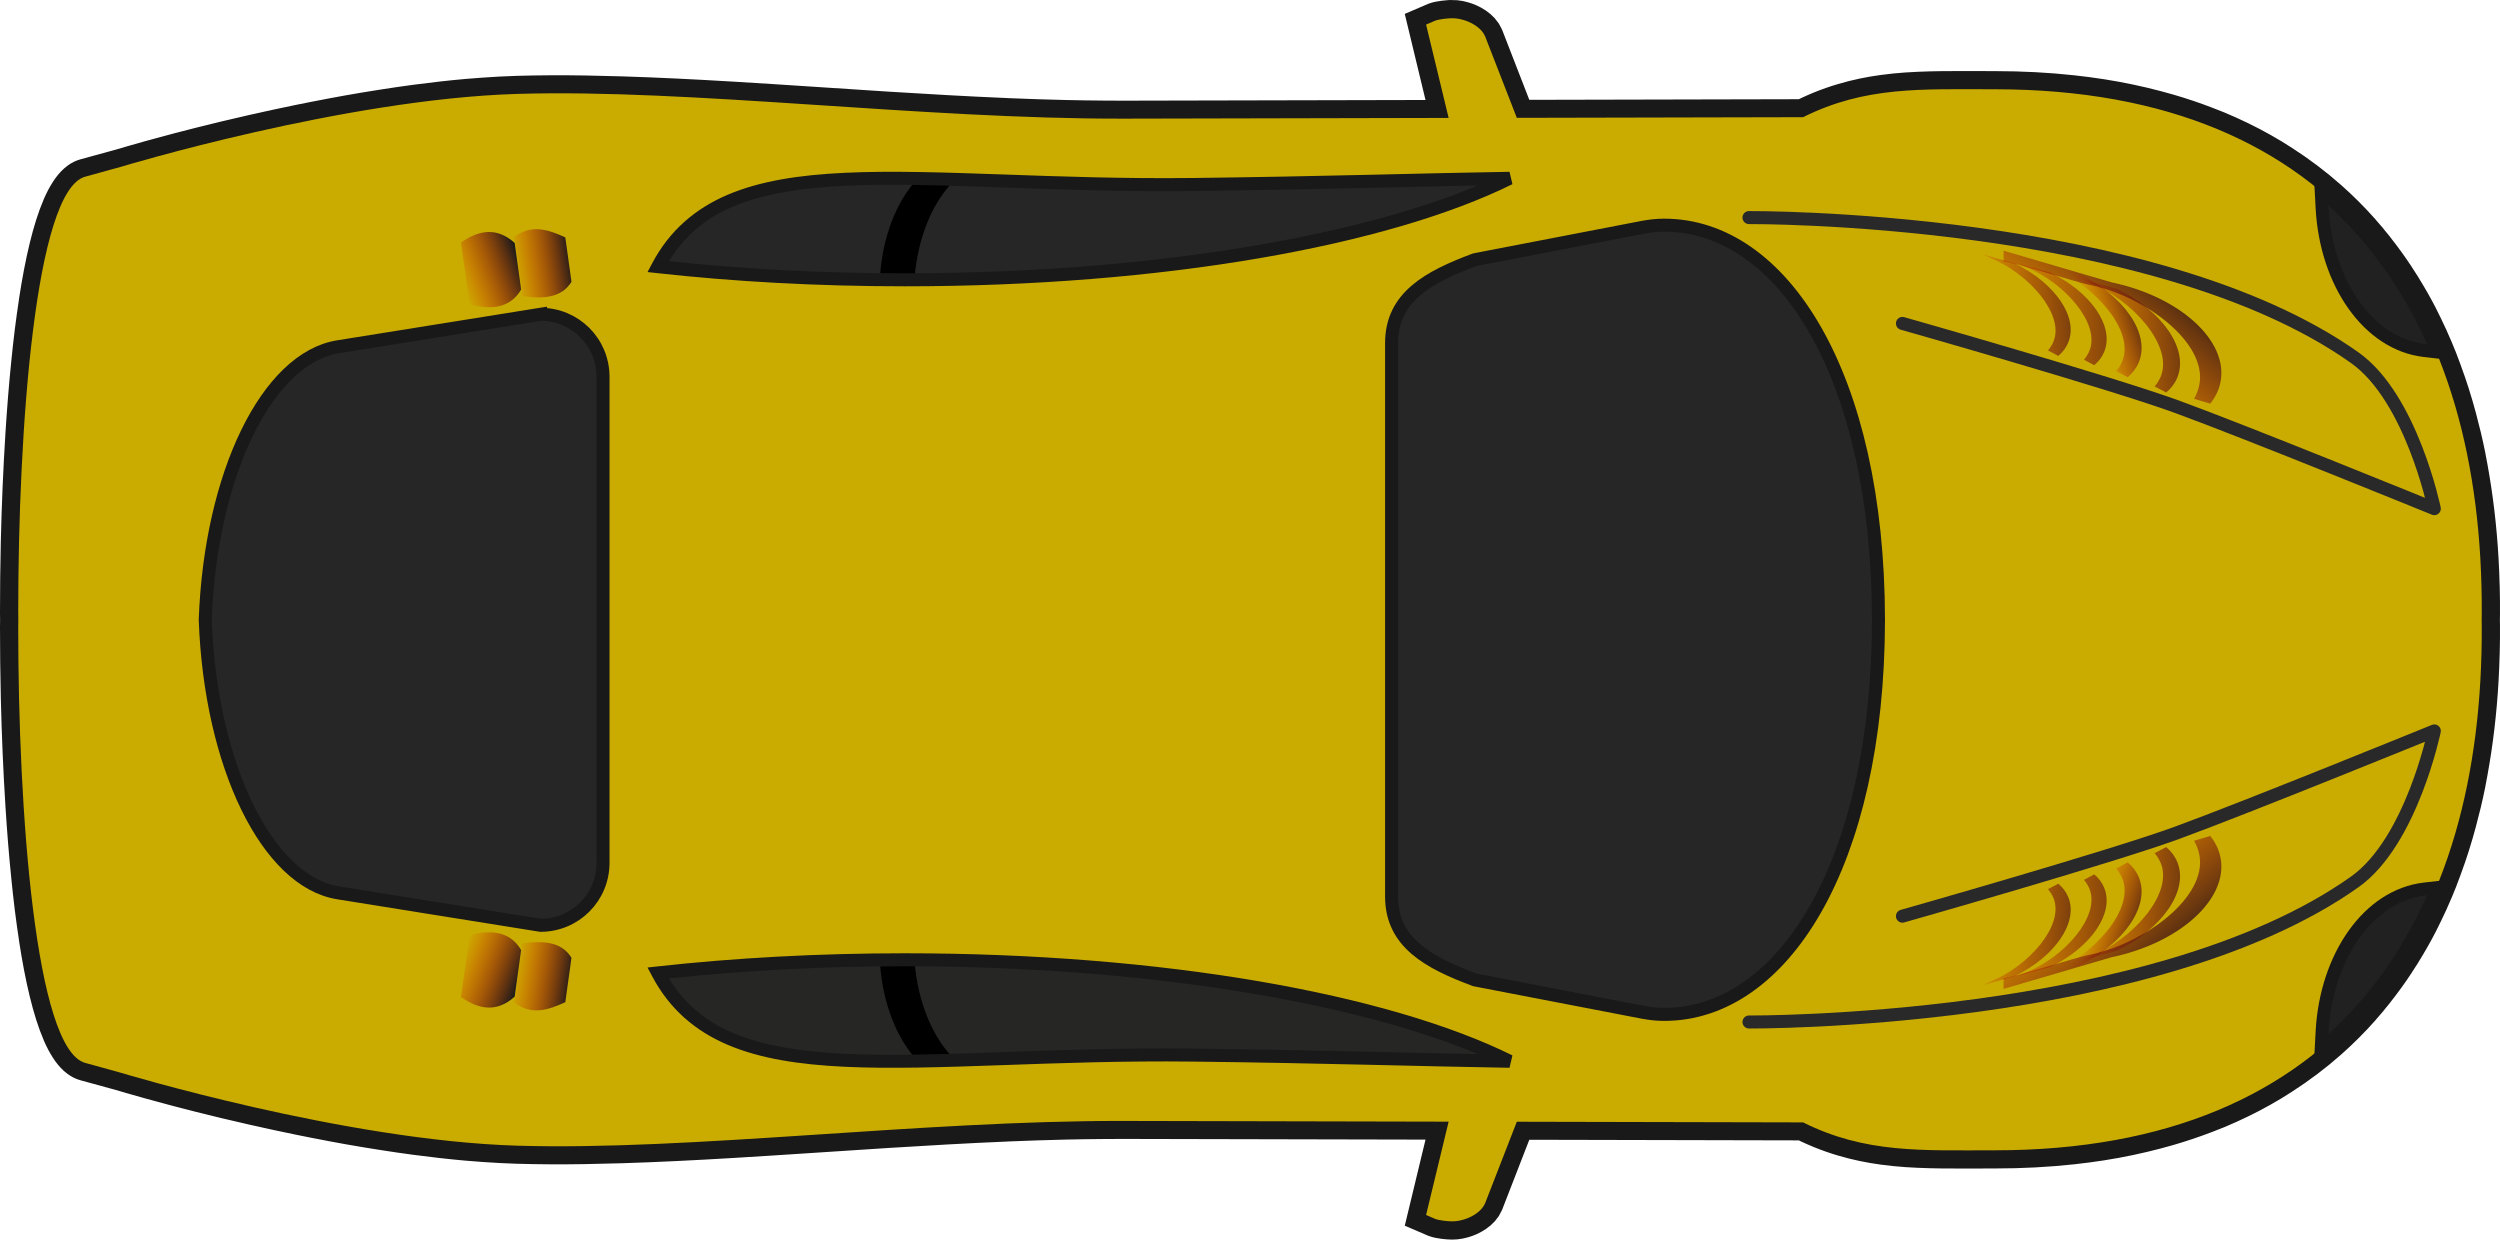 <?xml version="1.0" encoding="UTF-8" standalone="no"?>
<svg
   xmlns:dc="http://purl.org/dc/elements/1.1/"
   xmlns:cc="http://creativecommons.org/ns#"
   xmlns:rdf="http://www.w3.org/1999/02/22-rdf-syntax-ns#"
   xmlns:svg="http://www.w3.org/2000/svg"
   xmlns="http://www.w3.org/2000/svg"
   xmlns:xlink="http://www.w3.org/1999/xlink"
   style="display:inline"
   id="svg2"
   height="476"
   width="960"
   version="1.1">
  <title
     id="title3968">Red Car - Top View</title>
  <defs
     id="defs4">
    <linearGradient
       id="linearGradient3876">
      <stop
         offset="0"
         style="stop-color:#000000;stop-opacity:1"
         id="stop3878" />
      <stop
         offset="1"
         style="stop-color:#b3b3b3;stop-opacity:0"
         id="stop3880" />
    </linearGradient>
    <linearGradient
       id="linearGradient3866">
      <stop
         offset="0"
         style="stop-color:#000000;stop-opacity:1"
         id="stop3868" />
      <stop
         offset="1"
         style="stop-color:#cccccc;stop-opacity:0"
         id="stop3870" />
    </linearGradient>
    <linearGradient
       id="linearGradient3767">
      <stop
         offset="0"
         style="stop-color:#333333;stop-opacity:1"
         id="stop3769" />
      <stop
         offset="1"
         style="stop-color:#808080;stop-opacity:0"
         id="stop3771" />
    </linearGradient>
    <linearGradient
       id="linearGradient3759">
      <stop
         offset="0"
         style="stop-color:#1a1a1a;stop-opacity:1"
         id="stop3761" />
      <stop
         offset="1"
         style="stop-color:#f30000;stop-opacity:0"
         id="stop3763" />
    </linearGradient>
    <linearGradient
       gradientUnits="userSpaceOnUse"
       xlink:href="#linearGradient3759"
       id="linearGradient3765"
       y2="535.371"
       x2="883.758"
       y1="542.397"
       x1="897.222" />
    <linearGradient
       gradientUnits="userSpaceOnUse"
       xlink:href="#linearGradient3767"
       id="linearGradient3773"
       y2="533.5"
       x2="874.867"
       y1="537.5"
       x1="879.896" />
    <linearGradient
       gradientUnits="userSpaceOnUse"
       xlink:href="#linearGradient3759"
       id="linearGradient3785"
       y2="535.371"
       x2="876.646"
       y1="552.05"
       x1="880.71" />
    <linearGradient
       gradientUnits="userSpaceOnUse"
       xlink:href="#linearGradient3767"
       id="linearGradient3789"
       y2="528.419"
       x2="876.138"
       y1="528.355"
       x1="887.896" />
    <linearGradient
       gradientTransform="translate(-22,316.268)"
       gradientUnits="userSpaceOnUse"
       xlink:href="#linearGradient3767"
       id="linearGradient3811"
       y2="528.419"
       x2="876.138"
       y1="528.355"
       x1="887.896" />
    <linearGradient
       gradientTransform="translate(-24,320.268)"
       gradientUnits="userSpaceOnUse"
       xlink:href="#linearGradient3767"
       id="linearGradient3813"
       y2="533.5"
       x2="874.867"
       y1="537.5"
       x1="879.896" />
    <linearGradient
       gradientUnits="userSpaceOnUse"
       xlink:href="#linearGradient3767"
       id="linearGradient3843"
       y2="528.419"
       x2="876.138"
       y1="528.355"
       x1="887.896" />
    <linearGradient
       gradientUnits="userSpaceOnUse"
       xlink:href="#linearGradient3767"
       id="linearGradient3845"
       y2="533.5"
       x2="874.867"
       y1="537.5"
       x1="879.896" />
    <linearGradient
       gradientUnits="userSpaceOnUse"
       xlink:href="#linearGradient3759"
       id="linearGradient3847"
       y2="535.371"
       x2="883.758"
       y1="542.397"
       x1="897.222" />
    <linearGradient
       gradientUnits="userSpaceOnUse"
       xlink:href="#linearGradient3759"
       id="linearGradient3849"
       y2="535.371"
       x2="876.646"
       y1="552.05"
       x1="880.71" />
    <linearGradient
       gradientTransform="translate(-22,316.268)"
       gradientUnits="userSpaceOnUse"
       xlink:href="#linearGradient3767"
       id="linearGradient3851"
       y2="528.419"
       x2="876.138"
       y1="528.355"
       x1="887.896" />
    <linearGradient
       gradientTransform="translate(-24,320.268)"
       gradientUnits="userSpaceOnUse"
       xlink:href="#linearGradient3767"
       id="linearGradient3853"
       y2="533.5"
       x2="874.867"
       y1="537.5"
       x1="879.896" />
    <linearGradient
       gradientTransform="matrix(0.99,0.138,-0.138,0.99,130.621,-29.07)"
       gradientUnits="userSpaceOnUse"
       xlink:href="#linearGradient3866"
       id="linearGradient3872"
       y2="863.937"
       x2="242.625"
       y1="865.194"
       x1="263.892" />
    <linearGradient
       gradientTransform="matrix(0.99,0.138,-0.138,0.99,120.609,-30.102)"
       gradientUnits="userSpaceOnUse"
       xlink:href="#linearGradient3876"
       id="linearGradient3874"
       y2="863.937"
       x2="232.433"
       y1="864.272"
       x1="252.144" />
    <linearGradient
       gradientTransform="matrix(0.99,-0.138,-0.138,-0.99,120.609,1463.252)"
       gradientUnits="userSpaceOnUse"
       xlink:href="#linearGradient3876"
       id="linearGradient3886"
       y2="863.937"
       x2="232.433"
       y1="864.272"
       x1="252.144" />
    <linearGradient
       gradientTransform="matrix(0.99,-0.138,-0.138,-0.99,130.621,1462.22)"
       gradientUnits="userSpaceOnUse"
       xlink:href="#linearGradient3866"
       id="linearGradient3888"
       y2="863.937"
       x2="242.625"
       y1="865.194"
       x1="263.892" />
    <linearGradient
       gradientTransform="matrix(0.99,0.138,-0.138,0.99,146.047,-33.885)"
       gradientUnits="userSpaceOnUse"
       xlink:href="#linearGradient3759"
       id="linearGradient3960"
       y2="863.937"
       x2="232.433"
       y1="865.075"
       x1="254.257" />
    <linearGradient
       gradientTransform="matrix(0.99,0.138,-0.138,0.99,156.309,-32.602)"
       gradientUnits="userSpaceOnUse"
       xlink:href="#linearGradient3759"
       id="linearGradient3962"
       y2="863.937"
       x2="242.625"
       y1="865.194"
       x1="263.892" />
    <linearGradient
       gradientTransform="translate(21.438,297.907)"
       gradientUnits="userSpaceOnUse"
       xlink:href="#linearGradient3759"
       id="linearGradient3991"
       y2="535.371"
       x2="876.646"
       y1="552.05"
       x1="880.71" />
    <linearGradient
       gradientTransform="translate(21.438,297.907)"
       gradientUnits="userSpaceOnUse"
       xlink:href="#linearGradient3759"
       id="linearGradient3994"
       y2="535.371"
       x2="883.758"
       y1="542.397"
       x1="897.222" />
    <linearGradient
       gradientTransform="translate(21.438,297.907)"
       gradientUnits="userSpaceOnUse"
       xlink:href="#linearGradient3759"
       id="linearGradient3997"
       y2="533.5"
       x2="874.867"
       y1="537.5"
       x1="879.896" />
    <linearGradient
       gradientTransform="translate(21.438,297.907)"
       gradientUnits="userSpaceOnUse"
       xlink:href="#linearGradient3759"
       id="linearGradient4000"
       y2="528.419"
       x2="876.138"
       y1="528.355"
       x1="887.896" />
    <linearGradient
       gradientTransform="matrix(0.893,0,0,0.893,92.37,365.146)"
       gradientUnits="userSpaceOnUse"
       xlink:href="#linearGradient3759"
       id="linearGradient4008"
       y2="533.5"
       x2="874.867"
       y1="537.5"
       x1="879.896" />
    <linearGradient
       gradientTransform="matrix(0.893,0,0,0.893,94.156,361.573)"
       gradientUnits="userSpaceOnUse"
       xlink:href="#linearGradient3759"
       id="linearGradient4011"
       y2="528.419"
       x2="876.138"
       y1="528.355"
       x1="887.896" />
    <linearGradient
       gradientTransform="translate(21.438,297.907)"
       gradientUnits="userSpaceOnUse"
       xlink:href="#linearGradient3759"
       id="linearGradient4131"
       y2="501.076"
       x2="835.987"
       y1="552.05"
       x1="880.71" />
    <linearGradient
       gradientTransform="translate(21.438,297.907)"
       gradientUnits="userSpaceOnUse"
       xlink:href="#linearGradient3759"
       id="linearGradient4133"
       y2="531.909"
       x2="815.824"
       y1="537.5"
       x1="879.896" />
    <linearGradient
       gradientTransform="matrix(0.893,0,0,0.893,92.37,365.146)"
       gradientUnits="userSpaceOnUse"
       xlink:href="#linearGradient3759"
       id="linearGradient4135"
       y2="533.5"
       x2="812.137"
       y1="537.5"
       x1="879.896" />
    <linearGradient
       gradientTransform="matrix(0.893,0,0,0.893,94.156,361.573)"
       gradientUnits="userSpaceOnUse"
       xlink:href="#linearGradient3759"
       id="linearGradient4137"
       y2="529.607"
       x2="805.294"
       y1="528.355"
       x1="887.896" />
    <linearGradient
       gradientTransform="matrix(0.99,0.138,-0.138,0.99,146.047,-33.885)"
       gradientUnits="userSpaceOnUse"
       xlink:href="#linearGradient3759"
       id="linearGradient4139"
       y2="867.676"
       x2="205.594"
       y1="873.137"
       x1="229.697" />
    <linearGradient
       gradientTransform="matrix(0.99,0.138,-0.138,0.99,156.309,-32.602)"
       gradientUnits="userSpaceOnUse"
       xlink:href="#linearGradient3759"
       id="linearGradient4141"
       y2="872.648"
       x2="216.56"
       y1="873.058"
       x1="238.833" />
    <linearGradient
       gradientTransform="translate(-44.629,-489.345)"
       gradientUnits="userSpaceOnUse"
       xlink:href="#linearGradient3759"
       id="linearGradient4149"
       y2="834.677"
       x2="848.165"
       y1="842.302"
       x1="871.326" />
    <linearGradient
       gradientTransform="matrix(0.893,0,0,0.893,27.412,-121.547)"
       gradientUnits="userSpaceOnUse"
       xlink:href="#linearGradient3759"
       id="linearGradient4153"
       y2="533.5"
       x2="812.137"
       y1="537.5"
       x1="879.896" />
    <linearGradient
       gradientTransform="translate(-25.312,-190.201)"
       gradientUnits="userSpaceOnUse"
       xlink:href="#linearGradient3759"
       id="linearGradient4155"
       y2="531.909"
       x2="815.824"
       y1="537.5"
       x1="879.896" />
    <linearGradient
       gradientTransform="matrix(1,0,0,-1,-44.629,965.345)"
       gradientUnits="userSpaceOnUse"
       xlink:href="#linearGradient3759"
       id="linearGradient4185"
       y2="834.677"
       x2="848.165"
       y1="842.302"
       x1="871.326" />
    <linearGradient
       gradientTransform="matrix(1,0,0,-1,-31.5,664.787)"
       gradientUnits="userSpaceOnUse"
       xlink:href="#linearGradient3759"
       id="linearGradient4187"
       y2="528.419"
       x2="876.138"
       y1="528.355"
       x1="887.896" />
    <linearGradient
       gradientTransform="matrix(1,0,0,-1,-25.312,666.201)"
       gradientUnits="userSpaceOnUse"
       xlink:href="#linearGradient3759"
       id="linearGradient4189"
       y2="531.909"
       x2="815.824"
       y1="537.5"
       x1="879.896" />
    <linearGradient
       gradientTransform="matrix(1,0,0,-1,-31.5,664.787)"
       gradientUnits="userSpaceOnUse"
       xlink:href="#linearGradient3759"
       id="linearGradient4191"
       y2="535.371"
       x2="883.758"
       y1="542.397"
       x1="897.222" />
    <linearGradient
       gradientTransform="matrix(1,0,0,-1,-31.5,664.787)"
       gradientUnits="userSpaceOnUse"
       xlink:href="#linearGradient3759"
       id="linearGradient4193"
       y2="501.076"
       x2="835.987"
       y1="552.05"
       x1="880.71" />
    <linearGradient
       gradientTransform="matrix(0.893,0,0,-0.893,41.219,601.12)"
       gradientUnits="userSpaceOnUse"
       xlink:href="#linearGradient3759"
       id="linearGradient4195"
       y2="529.607"
       x2="805.294"
       y1="528.355"
       x1="887.896" />
    <linearGradient
       gradientTransform="matrix(0.893,0,0,-0.893,27.412,597.547)"
       gradientUnits="userSpaceOnUse"
       xlink:href="#linearGradient3759"
       id="linearGradient4197"
       y2="533.5"
       x2="812.137"
       y1="537.5"
       x1="879.896" />
    <linearGradient
       gradientTransform="matrix(0.99,-0.138,-0.138,-0.99,93.109,996.578)"
       gradientUnits="userSpaceOnUse"
       xlink:href="#linearGradient3759"
       id="linearGradient4199"
       y2="867.676"
       x2="205.594"
       y1="873.137"
       x1="229.697" />
    <linearGradient
       gradientTransform="matrix(0.99,-0.138,-0.138,-0.99,103.372,995.296)"
       gradientUnits="userSpaceOnUse"
       xlink:href="#linearGradient3759"
       id="linearGradient4201"
       y2="872.648"
       x2="216.56"
       y1="873.058"
       x1="238.833" />
    <linearGradient
       gradientTransform="translate(-31.5,-188.787)"
       gradientUnits="userSpaceOnUse"
       xlink:href="#linearGradient3759"
       id="linearGradient4203"
       y2="528.419"
       x2="876.138"
       y1="528.355"
       x1="887.896" />
    <linearGradient
       gradientTransform="translate(-31.5,-188.787)"
       gradientUnits="userSpaceOnUse"
       xlink:href="#linearGradient3759"
       id="linearGradient4205"
       y2="535.371"
       x2="883.758"
       y1="542.397"
       x1="897.222" />
    <linearGradient
       gradientTransform="translate(-31.5,-188.787)"
       gradientUnits="userSpaceOnUse"
       xlink:href="#linearGradient3759"
       id="linearGradient4207"
       y2="501.076"
       x2="835.987"
       y1="552.05"
       x1="880.71" />
    <linearGradient
       gradientTransform="matrix(0.893,0,0,0.893,41.219,-125.12)"
       gradientUnits="userSpaceOnUse"
       xlink:href="#linearGradient3759"
       id="linearGradient4209"
       y2="529.607"
       x2="805.294"
       y1="528.355"
       x1="887.896" />
    <linearGradient
       gradientTransform="rotate(7.931,3801.173,411.254)"
       gradientUnits="userSpaceOnUse"
       xlink:href="#linearGradient3759"
       id="linearGradient4211"
       y2="867.676"
       x2="205.594"
       y1="873.137"
       x1="229.697" />
    <linearGradient
       gradientTransform="rotate(7.931,3797.056,485.911)"
       gradientUnits="userSpaceOnUse"
       xlink:href="#linearGradient3759"
       id="linearGradient4213"
       y2="872.648"
       x2="216.56"
       y1="873.058"
       x1="238.833" />
    <linearGradient
       gradientTransform="translate(8.309,-2.652)"
       gradientUnits="userSpaceOnUse"
       xlink:href="#linearGradient3759"
       id="linearGradient4149-3"
       y2="834.677"
       x2="848.165"
       y1="842.302"
       x1="871.326" />
    <linearGradient
       gradientTransform="translate(21.438,297.907)"
       gradientUnits="userSpaceOnUse"
       xlink:href="#linearGradient3759"
       id="linearGradient4203-5"
       y2="528.419"
       x2="876.138"
       y1="528.355"
       x1="887.896" />
    <linearGradient
       gradientTransform="translate(27.625,296.492)"
       gradientUnits="userSpaceOnUse"
       xlink:href="#linearGradient3759"
       id="linearGradient4155-3"
       y2="531.909"
       x2="815.824"
       y1="537.5"
       x1="879.896" />
    <linearGradient
       gradientTransform="translate(21.438,297.907)"
       gradientUnits="userSpaceOnUse"
       xlink:href="#linearGradient3759"
       id="linearGradient4205-5"
       y2="535.371"
       x2="883.758"
       y1="542.397"
       x1="897.222" />
    <linearGradient
       gradientTransform="translate(21.438,297.907)"
       gradientUnits="userSpaceOnUse"
       xlink:href="#linearGradient3759"
       id="linearGradient4207-6"
       y2="501.076"
       x2="835.987"
       y1="552.05"
       x1="880.71" />
    <linearGradient
       gradientTransform="matrix(0.893,0,0,0.893,94.156,361.573)"
       gradientUnits="userSpaceOnUse"
       xlink:href="#linearGradient3759"
       id="linearGradient4209-2"
       y2="529.607"
       x2="805.294"
       y1="528.355"
       x1="887.896" />
    <linearGradient
       gradientTransform="matrix(0.893,0,0,0.893,80.349,365.146)"
       gradientUnits="userSpaceOnUse"
       xlink:href="#linearGradient3759"
       id="linearGradient4153-9"
       y2="533.5"
       x2="812.137"
       y1="537.5"
       x1="879.896" />
    <linearGradient
       gradientTransform="rotate(7.931,317.414,1036.405)"
       gradientUnits="userSpaceOnUse"
       xlink:href="#linearGradient3759"
       id="linearGradient4211-1"
       y2="867.676"
       x2="205.594"
       y1="873.137"
       x1="229.697" />
    <linearGradient
       gradientTransform="rotate(7.931,313.297,1111.061)"
       gradientUnits="userSpaceOnUse"
       xlink:href="#linearGradient3759"
       id="linearGradient4213-2"
       y2="872.648"
       x2="216.56"
       y1="873.058"
       x1="238.833" />
    <linearGradient
       gradientTransform="matrix(1,0,0,-1,8.309,1452.038)"
       gradientUnits="userSpaceOnUse"
       xlink:href="#linearGradient3759"
       id="linearGradient4185-7"
       y2="834.677"
       x2="848.165"
       y1="842.302"
       x1="871.326" />
    <linearGradient
       gradientTransform="matrix(1,0,0,-1,21.438,1151.48)"
       gradientUnits="userSpaceOnUse"
       xlink:href="#linearGradient3759"
       id="linearGradient4187-0"
       y2="528.419"
       x2="876.138"
       y1="528.355"
       x1="887.896" />
    <linearGradient
       gradientTransform="matrix(1,0,0,-1,27.625,1152.894)"
       gradientUnits="userSpaceOnUse"
       xlink:href="#linearGradient3759"
       id="linearGradient4189-9"
       y2="531.909"
       x2="815.824"
       y1="537.5"
       x1="879.896" />
    <linearGradient
       gradientTransform="matrix(1,0,0,-1,21.438,1151.48)"
       gradientUnits="userSpaceOnUse"
       xlink:href="#linearGradient3759"
       id="linearGradient4191-3"
       y2="535.371"
       x2="883.758"
       y1="542.397"
       x1="897.222" />
    <linearGradient
       gradientTransform="matrix(1,0,0,-1,21.438,1151.48)"
       gradientUnits="userSpaceOnUse"
       xlink:href="#linearGradient3759"
       id="linearGradient4193-6"
       y2="501.076"
       x2="835.987"
       y1="552.05"
       x1="880.71" />
    <linearGradient
       gradientTransform="matrix(0.893,0,0,-0.893,94.156,1087.813)"
       gradientUnits="userSpaceOnUse"
       xlink:href="#linearGradient3759"
       id="linearGradient4195-0"
       y2="529.607"
       x2="805.294"
       y1="528.355"
       x1="887.896" />
    <linearGradient
       gradientTransform="matrix(0.893,0,0,-0.893,80.349,1084.24)"
       gradientUnits="userSpaceOnUse"
       xlink:href="#linearGradient3759"
       id="linearGradient4197-6"
       y2="533.5"
       x2="812.137"
       y1="537.5"
       x1="879.896" />
    <linearGradient
       gradientTransform="matrix(0.99,-0.138,-0.138,-0.99,146.047,1483.271)"
       gradientUnits="userSpaceOnUse"
       xlink:href="#linearGradient3759"
       id="linearGradient4199-2"
       y2="867.676"
       x2="205.594"
       y1="873.137"
       x1="229.697" />
    <linearGradient
       gradientTransform="matrix(0.99,-0.138,-0.138,-0.99,156.309,1481.989)"
       gradientUnits="userSpaceOnUse"
       xlink:href="#linearGradient3759"
       id="linearGradient4201-6"
       y2="872.648"
       x2="216.56"
       y1="873.058"
       x1="238.833" />
  </defs>
  <g
     id="g2014">
    <path
       d="m 557.588,7 c -1.509,0.009 -4.721,0.305 -6.469,0.938 l -3.5,1.5 8.656,35.938 -124.811,0.281 c -2.436,0.005 -4.888,-0.014 -7.344,-0.031 -4.912,-0.034 -9.865,-0.105 -14.844,-0.219 -7.293,-0.167 -14.669,-0.413 -22.062,-0.719 -0.396,-0.016 -0.791,-0.046 -1.187,-0.062 -14.932,-0.63 -30.007,-1.492 -45.031,-2.438 -20.326,-1.283 -40.52,-2.707 -60.124,-3.875 -14.528,-0.865 -28.732,-1.58 -42.375,-2 -9.369,-0.289 -18.464,-0.457 -27.25,-0.406 -4.316,0.025 -8.568,0.093 -12.719,0.219 -4.151,0.125 -8.38,0.355 -12.656,0.656 -2.138,0.15 -4.278,0.31 -6.437,0.5 -6.469,0.568 -13.045,1.321 -19.594,2.188 -0.01,0.001 -0.021,-10e-4 -0.031,0 -4.373,0.579 -8.718,1.226 -13.062,1.906 -4.344,0.681 -8.673,1.398 -12.937,2.156 -4.254,0.757 -8.47,1.565 -12.594,2.375 -0.01,0.002 -0.021,-0.002 -0.031,0 -2.066,0.406 -4.07,0.804 -6.094,1.219 -6.061,1.242 -11.934,2.516 -17.5,3.781 -0.01,0.002 -0.021,-0.002 -0.031,0 -3.716,0.845 -7.287,1.675 -10.719,2.5 -6.864,1.648 -13.115,3.235 -18.531,4.656 -8.124,2.132 -14.382,3.927 -18.094,5 -2.474,0.716 -3.812,1.125 -3.812,1.125 l -13.687,3.75 c -0.902,0.249 -1.778,0.693 -2.625,1.312 -0.288,0.21 -0.562,0.436 -0.844,0.688 -1.1,0.98 -2.151,2.271 -3.156,3.844 -0.005,0.007 0.005,0.024 0,0.031 -0.5,0.785 -1.022,1.64 -1.5,2.562 -0.004,0.008 0.004,0.023 0,0.031 -0.478,0.924 -0.951,1.914 -1.406,2.969 -0.004,0.009 0.004,0.022 0,0.031 -3.667,8.509 -6.62,21.131 -8.937,36.219 -0.002,0.01 0.002,0.021 0,0.031 -0.036,0.234 -0.058,0.483 -0.094,0.719 -0.505,3.331 -0.992,6.798 -1.437,10.344 -0.03,0.243 -0.064,0.475 -0.094,0.719 -0.502,4.043 -0.947,8.202 -1.375,12.469 -10e-4,0.01 9.99e-4,0.021 0,0.031 -0.214,2.128 -0.429,4.295 -0.625,6.469 -9.21e-4,0.01 9.21e-4,0.021 0,0.031 -0.196,2.174 -0.384,4.349 -0.562,6.562 -8.26e-4,0.01 8.25e-4,0.021 0,0.031 -0.358,4.438 -0.678,8.946 -0.969,13.5 -6.56e-4,0.01 6.55e-4,0.021 0,0.031 -0.873,13.684 -1.46,27.789 -1.781,41.562 -2.45e-4,0.01 2.44e-4,0.021 0,0.031 C 7.098,217.345 7,226.369 7,235.063 c 0,0.968 0.028,1.963 0.031,2.938 C 7.028,238.975 7,239.97 7,240.938 c 0,8.693 0.098,17.717 0.312,26.906 2.44e-4,0.011 -2.45e-4,0.021 0,0.031 0.322,13.774 0.909,27.878 1.781,41.562 6.55e-4,0.01 -6.56e-4,0.021 0,0.031 0.291,4.554 0.611,9.062 0.969,13.5 8.25e-4,0.01 -8.26e-4,0.021 0,0.031 0.179,2.213 0.367,4.388 0.562,6.562 9.21e-4,0.01 -9.21e-4,0.021 0,0.031 0.196,2.174 0.411,4.34 0.625,6.469 9.99e-4,0.01 -10e-4,0.021 0,0.031 0.428,4.266 0.873,8.426 1.375,12.469 0.03,0.244 0.063,0.476 0.094,0.719 0.445,3.546 0.933,7.012 1.437,10.344 0.036,0.235 0.058,0.485 0.094,0.719 0.002,0.01 -0.002,0.021 0,0.031 2.317,15.087 5.27,27.709 8.937,36.219 0.004,0.009 -0.004,0.023 0,0.031 0.455,1.055 0.929,2.045 1.406,2.969 0.004,0.008 -0.004,0.023 0,0.031 0.478,0.922 1,1.778 1.5,2.562 0.005,0.007 -0.005,0.024 0,0.031 1.005,1.573 2.057,2.864 3.156,3.844 0.281,0.252 0.556,0.477 0.844,0.688 0.847,0.62 1.723,1.064 2.625,1.312 l 13.687,3.75 c 0,0 1.339,0.409 3.812,1.125 3.711,1.073 9.97,2.868 18.094,5 5.416,1.422 11.667,3.008 18.531,4.656 3.431,0.825 7.002,1.655 10.719,2.5 0.01,0.002 0.021,-0.002 0.031,0 5.566,1.265 11.438,2.54 17.5,3.781 2.024,0.415 4.027,0.813 6.094,1.219 0.01,0.002 0.021,-0.002 0.031,0 4.123,0.81 8.34,1.618 12.594,2.375 4.264,0.758 8.593,1.476 12.937,2.156 4.344,0.681 8.69,1.328 13.062,1.906 0.01,10e-4 0.021,-0.001 0.031,0 6.549,0.866 13.125,1.619 19.594,2.188 2.16,0.19 4.299,0.35 6.437,0.5 4.276,0.301 8.505,0.531 12.656,0.656 4.151,0.125 8.403,0.194 12.719,0.219 8.786,0.05 17.881,-0.118 27.25,-0.406 13.642,-0.42 27.847,-1.135 42.375,-2 19.604,-1.168 39.798,-2.592 60.124,-3.875 15.024,-0.946 30.098,-1.807 45.031,-2.438 0.396,-0.017 0.792,-0.046 1.187,-0.062 7.393,-0.306 14.77,-0.551 22.062,-0.719 4.979,-0.114 9.932,-0.184 14.844,-0.219 2.456,-0.017 4.907,-0.036 7.344,-0.031 l 124.811,0.281 -8.656,35.938 3.5,1.5 c 1.748,0.633 4.96,0.929 6.469,0.938 0.849,0.005 1.755,-0.074 2.687,-0.25 0.311,-0.059 0.624,-0.141 0.937,-0.219 0.305,-0.076 0.633,-0.157 0.937,-0.25 0.628,-0.193 1.264,-0.422 1.875,-0.688 1.822,-0.794 3.534,-1.931 4.781,-3.312 0.01,-0.011 0.022,-0.021 0.031,-0.031 0.625,-0.698 1.112,-1.451 1.469,-2.281 l 12.156,-31.312 109.936,0.25 c 0.747,0.374 1.476,0.745 2.219,1.094 2.979,1.4 5.911,2.597 8.844,3.625 1.462,0.513 2.918,0.975 4.375,1.406 5.1,1.507 10.188,2.552 15.344,3.25 2.946,0.399 5.926,0.694 8.937,0.906 1.506,0.106 3.034,0.18 4.562,0.25 3.057,0.14 6.139,0.213 9.312,0.25 6.347,0.074 12.979,0 20,0 10.41,0 20.322,-0.531 29.781,-1.562 3.783,-0.413 7.491,-0.897 11.125,-1.469 7.268,-1.143 14.228,-2.619 20.906,-4.375 1.669,-0.439 3.336,-0.899 4.969,-1.375 4.899,-1.429 9.613,-3.025 14.187,-4.781 1.525,-0.585 3.042,-1.161 4.531,-1.781 2.978,-1.241 5.882,-2.557 8.719,-3.938 1.418,-0.69 2.836,-1.401 4.219,-2.125 2.766,-1.449 5.467,-2.98 8.094,-4.562 1.313,-0.791 2.596,-1.613 3.875,-2.438 6.394,-4.12 12.363,-8.625 17.906,-13.531 4.429,-3.919 8.602,-8.08 12.5,-12.469 0.005,-0.006 -0.005,-0.025 0,-0.031 0.97,-1.093 1.937,-2.192 2.875,-3.312 0.005,-0.006 -0.005,-0.025 0,-0.031 0.938,-1.121 1.876,-2.258 2.781,-3.406 0.005,-0.006 -0.005,-0.025 0,-0.031 2.726,-3.458 5.313,-7.019 7.75,-10.719 0.005,-0.007 -0.005,-0.024 0,-0.031 0.809,-1.229 1.629,-2.464 2.406,-3.719 0.005,-0.008 -0.005,-0.024 0,-0.031 2.341,-3.778 4.567,-7.652 6.625,-11.656 0.004,-0.008 -0.004,-0.023 0,-0.031 0.683,-1.329 1.348,-2.678 2,-4.031 0.004,-0.008 -0.004,-0.023 0,-0.031 0.652,-1.353 1.316,-2.717 1.937,-4.094 0.004,-0.009 -0.004,-0.023 0,-0.031 1.246,-2.762 2.438,-5.552 3.562,-8.406 0.004,-0.009 -0.004,-0.022 0,-0.031 0.56,-1.423 1.095,-2.867 1.625,-4.312 0.003,-0.009 -0.003,-0.022 0,-0.031 0.53,-1.445 1.062,-2.908 1.562,-4.375 0.5,-1.467 0.998,-2.949 1.469,-4.438 0.003,-0.009 -0.003,-0.022 0,-0.031 0.47,-1.489 0.934,-2.991 1.375,-4.5 0.003,-0.01 -0.003,-0.022 0,-0.031 0.44,-1.51 0.87,-3.032 1.281,-4.562 0.003,-0.01 -0.003,-0.022 0,-0.031 1.238,-4.61 2.368,-9.306 3.344,-14.094 v -0.031 c 0.324,-1.589 0.611,-3.204 0.906,-4.812 v -0.031 c 2.075,-11.318 3.462,-23.062 4.156,-35.219 5e-4,-0.01 -6e-4,-0.021 0,-0.031 0.098,-1.728 0.179,-3.476 0.25,-5.219 4e-4,-0.01 -4e-4,-0.021 0,-0.031 0.143,-3.497 0.247,-7.007 0.281,-10.562 0,-0.01 -1e-4,-0.021 0,-0.031 0.017,-1.783 0.01,-3.578 0,-5.375 0,-0.636 -0.022,-1.271 -0.031,-1.906 0.01,-0.635 0.031,-1.27 0.031,-1.906 0.01,-1.797 0.017,-3.592 0,-5.375 -1e-4,-0.01 0,-0.021 0,-0.031 -0.034,-3.555 -0.139,-7.066 -0.281,-10.562 -4e-4,-0.01 4e-4,-0.021 0,-0.031 -0.071,-1.743 -0.152,-3.491 -0.25,-5.219 -6e-4,-0.01 5e-4,-0.021 0,-0.031 -0.694,-12.157 -2.082,-23.9 -4.156,-35.219 v -0.031 c -0.295,-1.608 -0.583,-3.223 -0.906,-4.812 v -0.031 c -0.975,-4.788 -2.106,-9.484 -3.344,-14.094 -0.003,-0.01 0.003,-0.021 0,-0.031 -0.411,-1.53 -0.841,-3.053 -1.281,-4.562 -0.003,-0.01 0.003,-0.021 0,-0.031 -0.441,-1.509 -0.905,-3.011 -1.375,-4.5 -0.003,-0.009 0.003,-0.022 0,-0.031 -0.47,-1.488 -0.969,-2.97 -1.469,-4.438 -0.5,-1.467 -1.032,-2.93 -1.562,-4.375 -0.003,-0.009 0.003,-0.022 0,-0.031 -0.53,-1.445 -1.065,-2.89 -1.625,-4.312 -0.004,-0.009 0.004,-0.022 0,-0.031 -1.124,-2.855 -2.316,-5.644 -3.562,-8.406 -0.004,-0.008 0.004,-0.022 0,-0.031 -0.621,-1.377 -1.285,-2.74 -1.937,-4.094 -0.004,-0.008 0.004,-0.023 0,-0.031 -0.652,-1.353 -1.317,-2.702 -2,-4.031 -0.004,-0.008 0.004,-0.023 0,-0.031 -2.058,-4.004 -4.284,-7.878 -6.625,-11.656 -0.005,-0.007 0.005,-0.023 0,-0.031 -0.777,-1.254 -1.597,-2.49 -2.406,-3.719 -0.005,-0.007 0.005,-0.024 0,-0.031 -2.437,-3.7 -5.024,-7.261 -7.75,-10.719 -0.005,-0.006 0.005,-0.025 0,-0.031 -0.905,-1.148 -1.843,-2.285 -2.781,-3.406 -0.005,-0.006 0.005,-0.025 0,-0.031 -0.938,-1.121 -1.905,-2.22 -2.875,-3.312 -0.005,-0.006 0.005,-0.025 0,-0.031 -3.898,-4.389 -8.071,-8.549 -12.5,-12.469 -5.543,-4.906 -11.512,-9.411 -17.906,-13.531 -1.279,-0.824 -2.562,-1.646 -3.875,-2.438 -2.627,-1.583 -5.327,-3.114 -8.094,-4.562 -1.383,-0.724 -2.8,-1.435 -4.219,-2.125 -2.837,-1.381 -5.74,-2.696 -8.719,-3.938 -1.489,-0.621 -3.006,-1.196 -4.531,-1.781 -4.575,-1.756 -9.288,-3.352 -14.187,-4.781 -1.633,-0.476 -3.299,-0.936 -4.969,-1.375 -6.678,-1.756 -13.638,-3.232 -20.906,-4.375 -3.634,-0.571 -7.341,-1.056 -11.125,-1.469 -9.459,-1.033 -19.371,-1.564 -29.781,-1.564 -7.02,0 -13.652,-0.074 -20,0 -3.174,0.037 -6.255,0.11 -9.312,0.25 -1.528,0.07 -3.057,0.144 -4.562,0.25 -3.012,0.212 -5.991,0.507 -8.937,0.906 -5.156,0.698 -10.244,1.743 -15.344,3.25 -1.457,0.431 -2.913,0.894 -4.375,1.406 -2.933,1.028 -5.864,2.225 -8.844,3.625 -0.743,0.349 -1.472,0.72 -2.219,1.094 l -109.936,0.25 -12.156,-31.312 c -0.356,-0.83 -0.844,-1.583 -1.469,-2.281 -0.01,-0.011 -0.021,-0.021 -0.031,-0.031 -1.247,-1.381 -2.96,-2.519 -4.781,-3.312 -0.611,-0.266 -1.247,-0.494 -1.875,-0.688 -0.305,-0.093 -0.633,-0.174 -0.937,-0.25 -0.314,-0.078 -0.627,-0.16 -0.938,-0.219 -0.932,-0.176 -1.839,-0.255 -2.687,-0.25 z"
       id="path3855"
       style="fill:#000000;fill-opacity:0.996;stroke:#191919;stroke-width:14;stroke-miterlimit:4;stroke-dasharray:none;stroke-opacity:1;opacity:1" />
    <path
       d="m 557.588,7 c -1.509,0.009 -4.721,0.306 -6.469,0.938 l -3.5,1.5 8.656,35.844 -124.811,0.281 c -77.963,0.165 -166.523,-11.504 -232.935,-9.5 -66.412,2.004 -152.123,28 -152.123,28 L 32.718,67.844 C 13.467,73.14 7,165.211 7,234.625 c 0,1.113 0.027,2.253 0.031,3.375 -0.005,1.122 -0.031,2.262 -0.031,3.375 0,69.414 6.467,161.485 25.718,166.781 l 13.687,3.781 c 0,0 85.711,25.996 152.123,28 66.412,2.004 154.972,-9.665 232.935,-9.5 l 124.811,0.281 -8.656,35.844 3.5,1.5 c 1.748,0.631 4.96,0.929 6.469,0.938 0.849,0.005 1.755,-0.074 2.687,-0.25 0.311,-0.058 0.624,-0.141 0.937,-0.219 0.305,-0.075 0.633,-0.157 0.937,-0.25 0.628,-0.193 1.264,-0.422 1.875,-0.688 1.822,-0.792 3.534,-1.903 4.781,-3.281 0.01,-0.011 0.022,-0.021 0.031,-0.031 0.625,-0.697 1.112,-1.453 1.469,-2.281 l 12.156,-31.25 109.936,0.25 c 23.9,11.942 45.511,10.719 73.593,10.719 133.249,0 187.626,-86.586 186.998,-201.375 0,-0.78 -0.019,-1.566 -0.031,-2.344 0.012,-0.778 0.031,-1.564 0.031,-2.344 0.628,-114.789 -53.749,-201.375 -186.998,-201.375 -28.082,0 -49.693,-1.224 -73.593,10.719 l -109.936,0.25 -12.156,-31.25 c -0.356,-0.828 -0.844,-1.585 -1.469,-2.281 -0.01,-0.01 -0.021,-0.021 -0.031,-0.031 -1.247,-1.378 -2.96,-2.489 -4.781,-3.281 -0.611,-0.265 -1.247,-0.495 -1.875,-0.688 -0.305,-0.093 -0.633,-0.175 -0.937,-0.25 -0.314,-0.078 -0.627,-0.16 -0.937,-0.219 -0.932,-0.176 -1.839,-0.255 -2.687,-0.25 z"
       id="path2853"
       style="fill:#caac00;fill-opacity:1;stroke:none;opacity:1" />
    <path
       d="m 347.403,368.543 c -33.364,0 -65.307,1.8 -94.811,5.062 25.66,48.714 97.985,30.265 205.56,31.531 49.686,0.585 89.543,1.879 121.53,2.375 -47.16,-23.334 -133.527,-38.969 -232.279,-38.969 z"
       id="path3643"
       style="opacity:1;fill:#262626;fill-opacity:0.996;stroke:none" />
    <path
       d="m 347.403,368.543 c -3.206,0 -6.383,0.029 -9.562,0.062 0.818,16.171 6.428,30.257 14.594,38.844 4.671,-0.076 9.495,-0.197 14.437,-0.344 -8.566,-8.192 -14.593,-22.228 -15.719,-38.562 -1.251,-0.005 -2.495,0 -3.75,0 z"
       id="path3658"
       style="opacity:1;fill:#000000;fill-opacity:0.996;stroke:none" />
    <path
       d="m 936.084,340.807 -5.094,0.594 c -21.545,2.513 -37.688,25.979 -39.281,54.531 l -0.375,7.125 5.25,-4.844 c 15.889,-14.68 28.303,-32.507 37.406,-52.75 z"
       id="path3707"
       style="color:#000000;font-style:normal;font-variant:normal;font-weight:normal;font-stretch:normal;font-size:medium;line-height:normal;font-family:'Bitstream Vera Sans';-inkscape-font-specification:'Bitstream Vera Sans';text-indent:0;text-align:start;text-decoration:none;text-decoration-line:none;letter-spacing:normal;word-spacing:normal;text-transform:none;writing-mode:lr-tb;direction:ltr;text-anchor:start;display:inline;overflow:visible;visibility:visible;fill:#212121;fill-opacity:1;fill-rule:nonzero;stroke:#191919;stroke-width:5;stroke-miterlimit:4;stroke-dasharray:none;stroke-opacity:1;marker:none;enable-background:accumulate;opacity:1" />
    <path
       d="m 730.537,351.805 c 0,0 79.677,-22.596 105.376,-31.982 26.839,-9.802 98.859,-39.146 98.859,-39.146 0,0 -8.741,42.47 -30.483,57.918 -77.223,54.87 -232.686,53.854 -232.686,53.854"
       id="path3715"
       style="opacity:1;fill:none;stroke:#292929;stroke-width:5;stroke-linecap:round;stroke-linejoin:round;stroke-miterlimit:4;stroke-dasharray:none;stroke-opacity:1" />
    <path
       d="m 817.032,331.145 -4.437,2.344 c 0.989,1.157 1.796,2.429 2.375,3.844 4.798,11.717 -10.736,29.236 -26.875,35.781 -0.517,0.21 -1.813,0.841 -3.406,1.656 l 13.625,-3.875 c 17.306,-8.458 27.47,-23.082 23,-34 -0.916,-2.237 -2.375,-4.166 -4.281,-5.75 z"
       id="path3757"
       style="fill:url(#linearGradient4149);fill-opacity:1;stroke:none;opacity:1" />
    <path
       d="m 825.617,326.684 -4.437,2.344 c 0.989,1.157 1.796,2.429 2.375,3.844 4.798,11.717 -10.736,29.236 -26.875,35.781 -0.517,0.21 -1.813,0.841 -3.406,1.656 l 13.625,-3.875 c 17.306,-8.458 27.47,-23.082 23,-34 -0.916,-2.237 -2.375,-4.166 -4.281,-5.75 z"
       id="path3787"
       style="fill:url(#linearGradient4203);fill-opacity:1;stroke:none;opacity:1" />
    <path
       d="m 831.804,325.27 -4.437,2.344 c 0.989,1.157 1.796,2.429 2.375,3.844 4.798,11.717 -10.736,29.236 -26.875,35.781 -0.517,0.21 -1.813,0.841 -3.406,1.656 l 13.625,-3.875 c 17.306,-8.458 27.47,-23.082 23,-34 -0.916,-2.237 -2.375,-4.166 -4.281,-5.75 z"
       id="path3752"
       style="fill:url(#linearGradient4155);fill-opacity:1;stroke:none;opacity:1" />
    <path
       d="m 848.71,320.996 -6.187,1.844 c 0.96,1.713 1.654,3.532 2.031,5.469 3.119,16.034 -20.962,34.284 -43.031,38.5 -3.395,0.649 -28.884,8.576 -32.158,8.804 v 4.125 l 41.439,-12.148 c 26.285,-5.496 44.949,-22.448 41.875,-38.25 -0.596,-3.062 -1.956,-5.86 -3.969,-8.344 z"
       id="path3735"
       style="fill:url(#linearGradient4205);fill-opacity:1;stroke:none;opacity:1" />
    <path
       d="m 848.71,320.996 -6.187,1.844 c 0.96,1.713 1.654,3.532 2.031,5.469 3.119,16.034 -20.962,34.284 -43.031,38.5 -3.395,0.649 -28.884,8.576 -32.158,8.804 v 4.125 l 41.439,-12.148 c 26.285,-5.496 44.949,-22.448 41.875,-38.25 -0.596,-3.062 -1.956,-5.86 -3.969,-8.344 z"
       id="path3783"
       style="fill:url(#linearGradient4207);fill-opacity:1;stroke:none;opacity:1" />
    <path
       d="m 804.186,335.764 -3.964,2.094 c 0.884,1.033 1.604,2.17 2.122,3.434 4.286,10.467 -9.591,26.117 -24.008,31.964 -0.462,0.187 -1.619,0.751 -3.043,1.48 l 12.171,-3.462 c 15.46,-7.555 24.54,-20.62 20.546,-30.373 -0.818,-1.999 -2.122,-3.722 -3.824,-5.137 z"
       id="path3799"
       style="fill:url(#linearGradient4209);fill-opacity:1;stroke:none;opacity:1" />
    <path
       d="m 790.378,339.338 -3.964,2.094 c 0.884,1.033 1.604,2.17 2.122,3.434 4.286,10.467 -9.591,26.117 -24.008,31.964 -0.462,0.187 -1.619,0.751 -3.043,1.48 l 12.171,-3.462 c 15.46,-7.555 24.54,-20.62 20.546,-30.373 -0.818,-1.999 -2.122,-3.722 -3.824,-5.137 z"
       id="path3803"
       style="fill:url(#linearGradient4153);fill-opacity:1;stroke:none;opacity:1" />
    <path
       d="m 180.329,359.03 c 8.293,-2.023 15.486,-1.479 19.797,5.787 l -2.493,17.897 c -6.875,6.173 -13.75,4.951 -20.625,0.155 z"
       id="rect3861"
       style="fill:url(#linearGradient4211);fill-opacity:1;stroke:none;opacity:1" />
    <path
       d="m 200.605,362.294 c 8.15,-1.21 15.167,-0.573 18.843,5.508 l -2.373,17.034 c -6.484,2.975 -12.983,5.21 -19.631,0.148 z"
       id="path3864"
       style="fill:url(#linearGradient4213);fill-opacity:1;stroke:none;opacity:1" />
    <path
       d="m 347.403,366.057 c -33.454,0 -65.492,1.789 -95.093,5.062 l -3.656,0.406 1.719,3.25 c 6.671,12.664 16.562,21.113 29.062,26.438 12.501,5.324 27.572,7.613 45.093,8.438 35.042,1.65 79.954,-2.631 133.592,-2 49.659,0.584 89.508,1.879 121.53,2.375 l 1.125,-4.75 C 532.926,381.6 446.419,366.057 347.403,366.057 Z m 0,5 c 91.169,0 171.747,13.479 220.091,33.719 -29.952,-0.582 -65.212,-1.606 -109.311,-2.125 -53.937,-0.635 -98.976,3.652 -133.405,2.031 -17.214,-0.81 -31.767,-3.105 -43.406,-8.062 -10.453,-4.452 -18.485,-11.154 -24.5,-20.906 28.307,-2.983 58.735,-4.656 90.53,-4.656 z"
       id="path4025"
       style="color:#000000;font-style:normal;font-variant:normal;font-weight:normal;font-stretch:normal;font-size:medium;line-height:normal;font-family:'Bitstream Vera Sans';-inkscape-font-specification:'Bitstream Vera Sans';text-indent:0;text-align:start;text-decoration:none;text-decoration-line:none;letter-spacing:normal;word-spacing:normal;text-transform:none;writing-mode:lr-tb;direction:ltr;text-anchor:start;display:inline;overflow:visible;visibility:visible;opacity:1;fill:#191919;fill-opacity:1;fill-rule:nonzero;stroke:none;stroke-width:5;marker:none;enable-background:accumulate" />
    <path
       d="m 207.56,120.688 -77.749,12.469 c -27.15,4.354 -48.947,48.773 -50.999,104.844 2.052,56.071 23.849,100.49 50.999,104.844 l 77.749,12.469 c 13.296,0 24,-10.704 24,-24 v -186.625 c 0,-13.296 -10.704,-24 -24,-24 z"
       id="rect2864"
       style="opacity:1;fill:#262626;fill-opacity:1;stroke:#191919;stroke-width:5;stroke-miterlimit:4;stroke-dasharray:none;stroke-opacity:1" />
    <path
       d="m 639.024,86.469 c -2.969,0 -5.893,0.332 -8.781,0.969 -0.01,-0.01 -0.021,-0.021 -0.031,-0.031 l -63.843,12.312 c -17.728,6.605 -32,14.272 -32,32 v 212.562 c 0,17.728 14.272,25.395 32,32 l 63.843,12.312 c 0.011,-0.01 0.021,-0.021 0.031,-0.031 2.888,0.637 5.812,0.969 8.781,0.969 45.395,0 82.198,-57.363 82.312,-151.531 C 721.222,143.832 684.42,86.469 639.024,86.469 Z"
       id="path3703"
       style="opacity:1;fill:#262626;fill-opacity:1;stroke:#191919;stroke-width:5;stroke-miterlimit:4;stroke-dasharray:none;stroke-dashoffset:0;stroke-opacity:1" />
    <path
       d="m 347.403,107.457 c -33.364,0 -65.307,-1.8 -94.811,-5.062 25.66,-48.714 97.985,-30.265 205.56,-31.531 49.686,-0.585 89.543,-1.879 121.53,-2.375 -47.16,23.334 -133.527,38.969 -232.279,38.969 z"
       id="path4157"
       style="opacity:1;fill:#262626;fill-opacity:1;stroke:none" />
    <path
       d="m 347.403,107.457 c -3.206,0 -6.383,-0.029 -9.562,-0.062 0.818,-16.171 6.428,-30.257 14.594,-38.844 4.671,0.076 9.495,0.197 14.437,0.344 -8.566,8.192 -14.593,22.228 -15.719,38.562 -1.251,0.005 -2.495,0 -3.75,0 z"
       id="path4159"
       style="opacity:1;fill:#000000;fill-opacity:0.996;stroke:none" />
    <path
       d="m 936.084,135.193 -5.094,-0.594 c -21.545,-2.513 -37.688,-25.979 -39.281,-54.531 l -0.375,-7.125 5.25,4.844 c 15.889,14.68 28.303,32.507 37.406,52.75 z"
       id="path4161"
       style="color:#000000;font-style:normal;font-variant:normal;font-weight:normal;font-stretch:normal;font-size:medium;line-height:normal;font-family:'Bitstream Vera Sans';-inkscape-font-specification:'Bitstream Vera Sans';text-indent:0;text-align:start;text-decoration:none;text-decoration-line:none;letter-spacing:normal;word-spacing:normal;text-transform:none;writing-mode:lr-tb;direction:ltr;text-anchor:start;display:inline;overflow:visible;visibility:visible;fill:#212121;fill-opacity:1;fill-rule:nonzero;stroke:#191919;stroke-width:5;stroke-miterlimit:4;stroke-dasharray:none;stroke-opacity:1;marker:none;enable-background:accumulate;opacity:1" />
    <path
       d="m 730.537,124.195 c 0,0 79.677,22.596 105.376,31.982 26.839,9.802 98.859,39.146 98.859,39.146 0,0 -8.741,-42.47 -30.483,-57.918 C 827.066,82.535 671.604,83.551 671.604,83.551"
       id="path4163"
       style="opacity:1;fill:none;stroke:#292929;stroke-width:5;stroke-linecap:round;stroke-linejoin:round;stroke-miterlimit:4;stroke-dasharray:none;stroke-opacity:1" />
    <path
       d="m 817.032,144.855 -4.437,-2.344 c 0.989,-1.157 1.796,-2.429 2.375,-3.844 4.798,-11.717 -10.736,-29.236 -26.875,-35.781 -0.517,-0.21 -1.813,-0.841 -3.406,-1.656 l 13.625,3.875 c 17.306,8.458 27.47,23.082 23,34 -0.916,2.237 -2.375,4.166 -4.281,5.75 z"
       id="path4165"
       style="fill:url(#linearGradient4185);fill-opacity:1;stroke:none;opacity:1" />
    <path
       d="m 825.617,149.316 -4.437,-2.344 c 0.989,-1.157 1.796,-2.429 2.375,-3.844 4.798,-11.717 -10.736,-29.236 -26.875,-35.781 -0.517,-0.21 -1.813,-0.841 -3.406,-1.656 l 13.625,3.875 c 17.306,8.458 27.47,23.082 23,34 -0.916,2.237 -2.375,4.166 -4.281,5.75 z"
       id="path4167"
       style="fill:url(#linearGradient4187);fill-opacity:1;stroke:none;opacity:1" />
    <path
       d="m 831.804,150.731 -4.437,-2.344 c 0.989,-1.157 1.796,-2.429 2.375,-3.844 4.798,-11.717 -10.736,-29.236 -26.875,-35.781 -0.517,-0.21 -1.813,-0.841 -3.406,-1.656 l 13.625,3.875 c 17.306,8.458 27.47,23.082 23,34 -0.916,2.237 -2.375,4.166 -4.281,5.75 z"
       id="path4169"
       style="fill:url(#linearGradient4189);fill-opacity:1;stroke:none;opacity:1" />
    <path
       d="m 848.71,155.004 -6.187,-1.844 c 0.96,-1.713 1.654,-3.532 2.031,-5.469 3.119,-16.034 -20.962,-34.284 -43.031,-38.5 -3.395,-0.649 -28.884,-8.576 -32.158,-8.804 v -4.125 l 41.439,12.148 c 26.285,5.496 44.949,22.448 41.875,38.25 -0.596,3.062 -1.956,5.86 -3.969,8.344 z"
       id="path4171"
       style="fill:url(#linearGradient4191);fill-opacity:1;stroke:none;opacity:1" />
    <path
       d="m 848.71,155.004 -6.187,-1.844 c 0.96,-1.713 1.654,-3.532 2.031,-5.469 3.119,-16.034 -20.962,-34.284 -43.031,-38.5 -3.395,-0.649 -28.884,-8.576 -32.158,-8.804 v -4.125 l 41.439,12.148 c 26.285,5.496 44.949,22.448 41.875,38.25 -0.596,3.062 -1.956,5.86 -3.969,8.344 z"
       id="path4173"
       style="fill:url(#linearGradient4193);fill-opacity:1;stroke:none;opacity:1" />
    <path
       d="m 804.186,140.236 -3.964,-2.094 c 0.884,-1.033 1.604,-2.17 2.122,-3.434 4.286,-10.467 -9.591,-26.117 -24.008,-31.964 -0.462,-0.187 -1.619,-0.751 -3.043,-1.48 l 12.171,3.462 c 15.46,7.555 24.54,20.62 20.546,30.373 -0.818,1.999 -2.122,3.722 -3.824,5.137 z"
       id="path4175"
       style="fill:url(#linearGradient4195);fill-opacity:1;stroke:none;opacity:1" />
    <path
       d="m 790.378,136.663 -3.964,-2.094 c 0.884,-1.033 1.604,-2.17 2.122,-3.434 4.286,-10.467 -9.591,-26.117 -24.008,-31.964 -0.462,-0.187 -1.619,-0.751 -3.043,-1.48 l 12.171,3.462 c 15.46,7.555 24.54,20.62 20.546,30.373 -0.818,1.999 -2.122,3.722 -3.824,5.137 z"
       id="path4177"
       style="fill:url(#linearGradient4197);fill-opacity:1;stroke:none;opacity:1" />
    <path
       d="m 180.329,116.97 c 8.293,2.023 15.486,1.479 19.797,-5.787 l -2.493,-17.897 c -6.875,-6.173 -13.75,-4.951 -20.625,-0.155 z"
       id="path4179"
       style="fill:url(#linearGradient4199);fill-opacity:1;stroke:none;opacity:1" />
    <path
       d="m 200.605,113.706 c 8.15,1.21 15.167,0.573 18.843,-5.508 l -2.373,-17.034 c -6.484,-2.975 -12.983,-5.21 -19.631,-0.148 z"
       id="path4181"
       style="fill:url(#linearGradient4201);fill-opacity:1;stroke:none;opacity:1" />
    <path
       d="m 347.403,109.943 c -33.454,0 -65.492,-1.789 -95.093,-5.062 l -3.656,-0.406 1.719,-3.25 c 6.671,-12.664 16.562,-21.113 29.062,-26.438 12.501,-5.324 27.572,-7.613 45.093,-8.438 35.042,-1.65 79.954,2.631 133.592,2 49.659,-0.584 89.508,-1.879 121.53,-2.375 l 1.125,4.75 c -47.849,23.675 -134.357,39.219 -233.372,39.219 z m 0,-5 c 91.169,0 171.747,-13.479 220.091,-33.719 -29.952,0.582 -65.212,1.606 -109.311,2.125 -53.937,0.635 -98.976,-3.652 -133.405,-2.031 -17.214,0.81 -31.767,3.105 -43.406,8.062 -10.453,4.452 -18.485,11.154 -24.5,20.906 28.307,2.983 58.735,4.656 90.53,4.656 z"
       id="path4183"
       style="color:#000000;font-style:normal;font-variant:normal;font-weight:normal;font-stretch:normal;font-size:medium;line-height:normal;font-family:'Bitstream Vera Sans';-inkscape-font-specification:'Bitstream Vera Sans';text-indent:0;text-align:start;text-decoration:none;text-decoration-line:none;letter-spacing:normal;word-spacing:normal;text-transform:none;writing-mode:lr-tb;direction:ltr;text-anchor:start;display:inline;overflow:visible;visibility:visible;opacity:1;fill:#191919;fill-opacity:1;fill-rule:nonzero;stroke:none;stroke-width:5;marker:none;enable-background:accumulate" />
  </g>
</svg>

